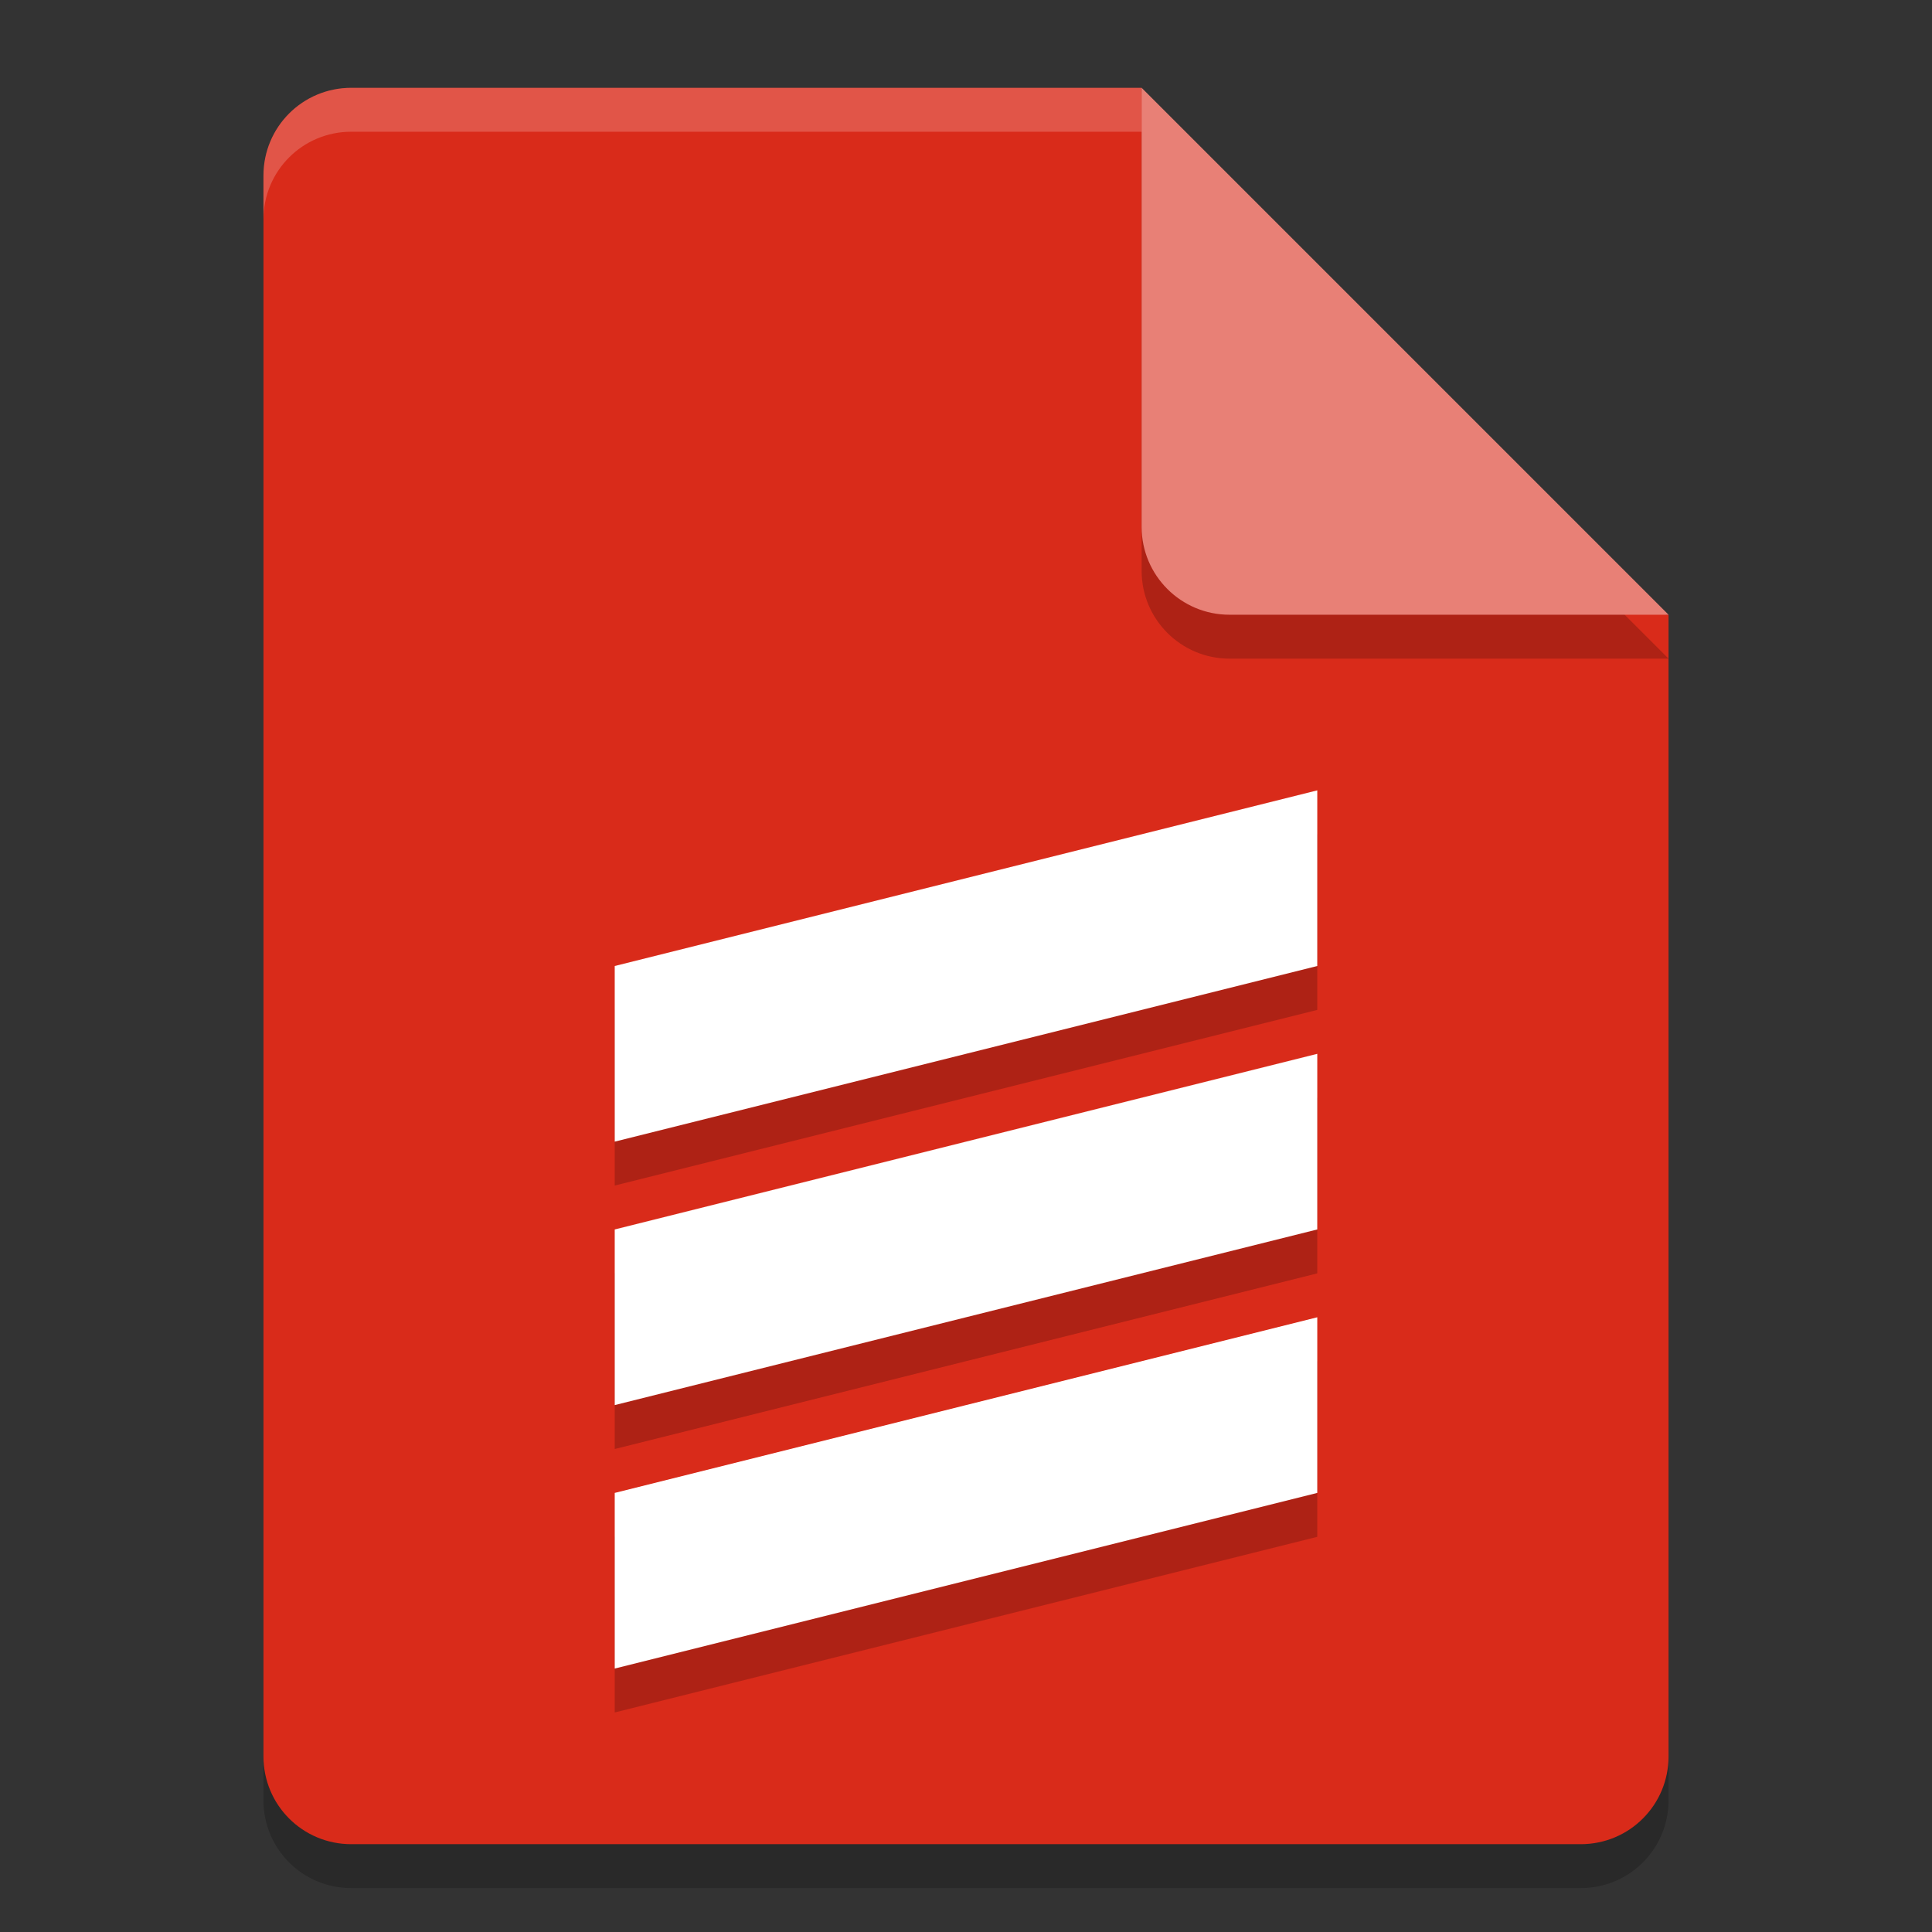 <svg xmlns="http://www.w3.org/2000/svg" width="22" height="22" version="1.1">
 <rect width="100%" height="100%" fill="#333333" stroke="none"/>
 <g transform="translate(-1,-1)">
  <path style="opacity:0.2" d="m 5,2.5 c -0.554,0 -1,0.446 -1,1 v 18 c 0,0.554 0.446,1 1,1 h 14 c 0.554,0 1,-0.446 1,-1 V 8.5 L 14.5,8 14,2.5 Z"/>
  <path style="fill:#d92b1a" d="M 5,2 C 4.446,2 4,2.446 4,3 v 18 c 0,0.554 0.446,1 1,1 h 14 c 0.554,0 1,-0.446 1,-1 V 8 L 14.5,7.5 14,2 Z"/>
  <path style="opacity:0.2;fill:#ffffff" d="M 5,2 C 4.446,2 4,2.446 4,3 v 0.5 c 0,-0.554 0.446,-1 1,-1 h 9 V 2 Z"/>
  <path style="opacity:0.2" d="m 14,2.5 v 5 c 0,0.552 0.448,1 1,1 h 5 z"/>
  <path style="fill:#e88076" d="m 14,2 v 5 c 0,0.552 0.448,1 1,1 h 5 z"/>
  <path style="opacity:0.2" d="m 16,10.5 -8,2 v 2 l 8,-2 z m 0,3 -8,2 v 2 l 8,-2 z m 0,3 -8,2 v 2 l 8,-2 z"/>
  <path style="fill:#ffffff" d="m 16,10 -8,2 v 2 l 8,-2 z m 0,3 -8,2 v 2 l 8,-2 z m 0,3 -8,2 v 2 l 8,-2 z"/>
 </g>
</svg>
